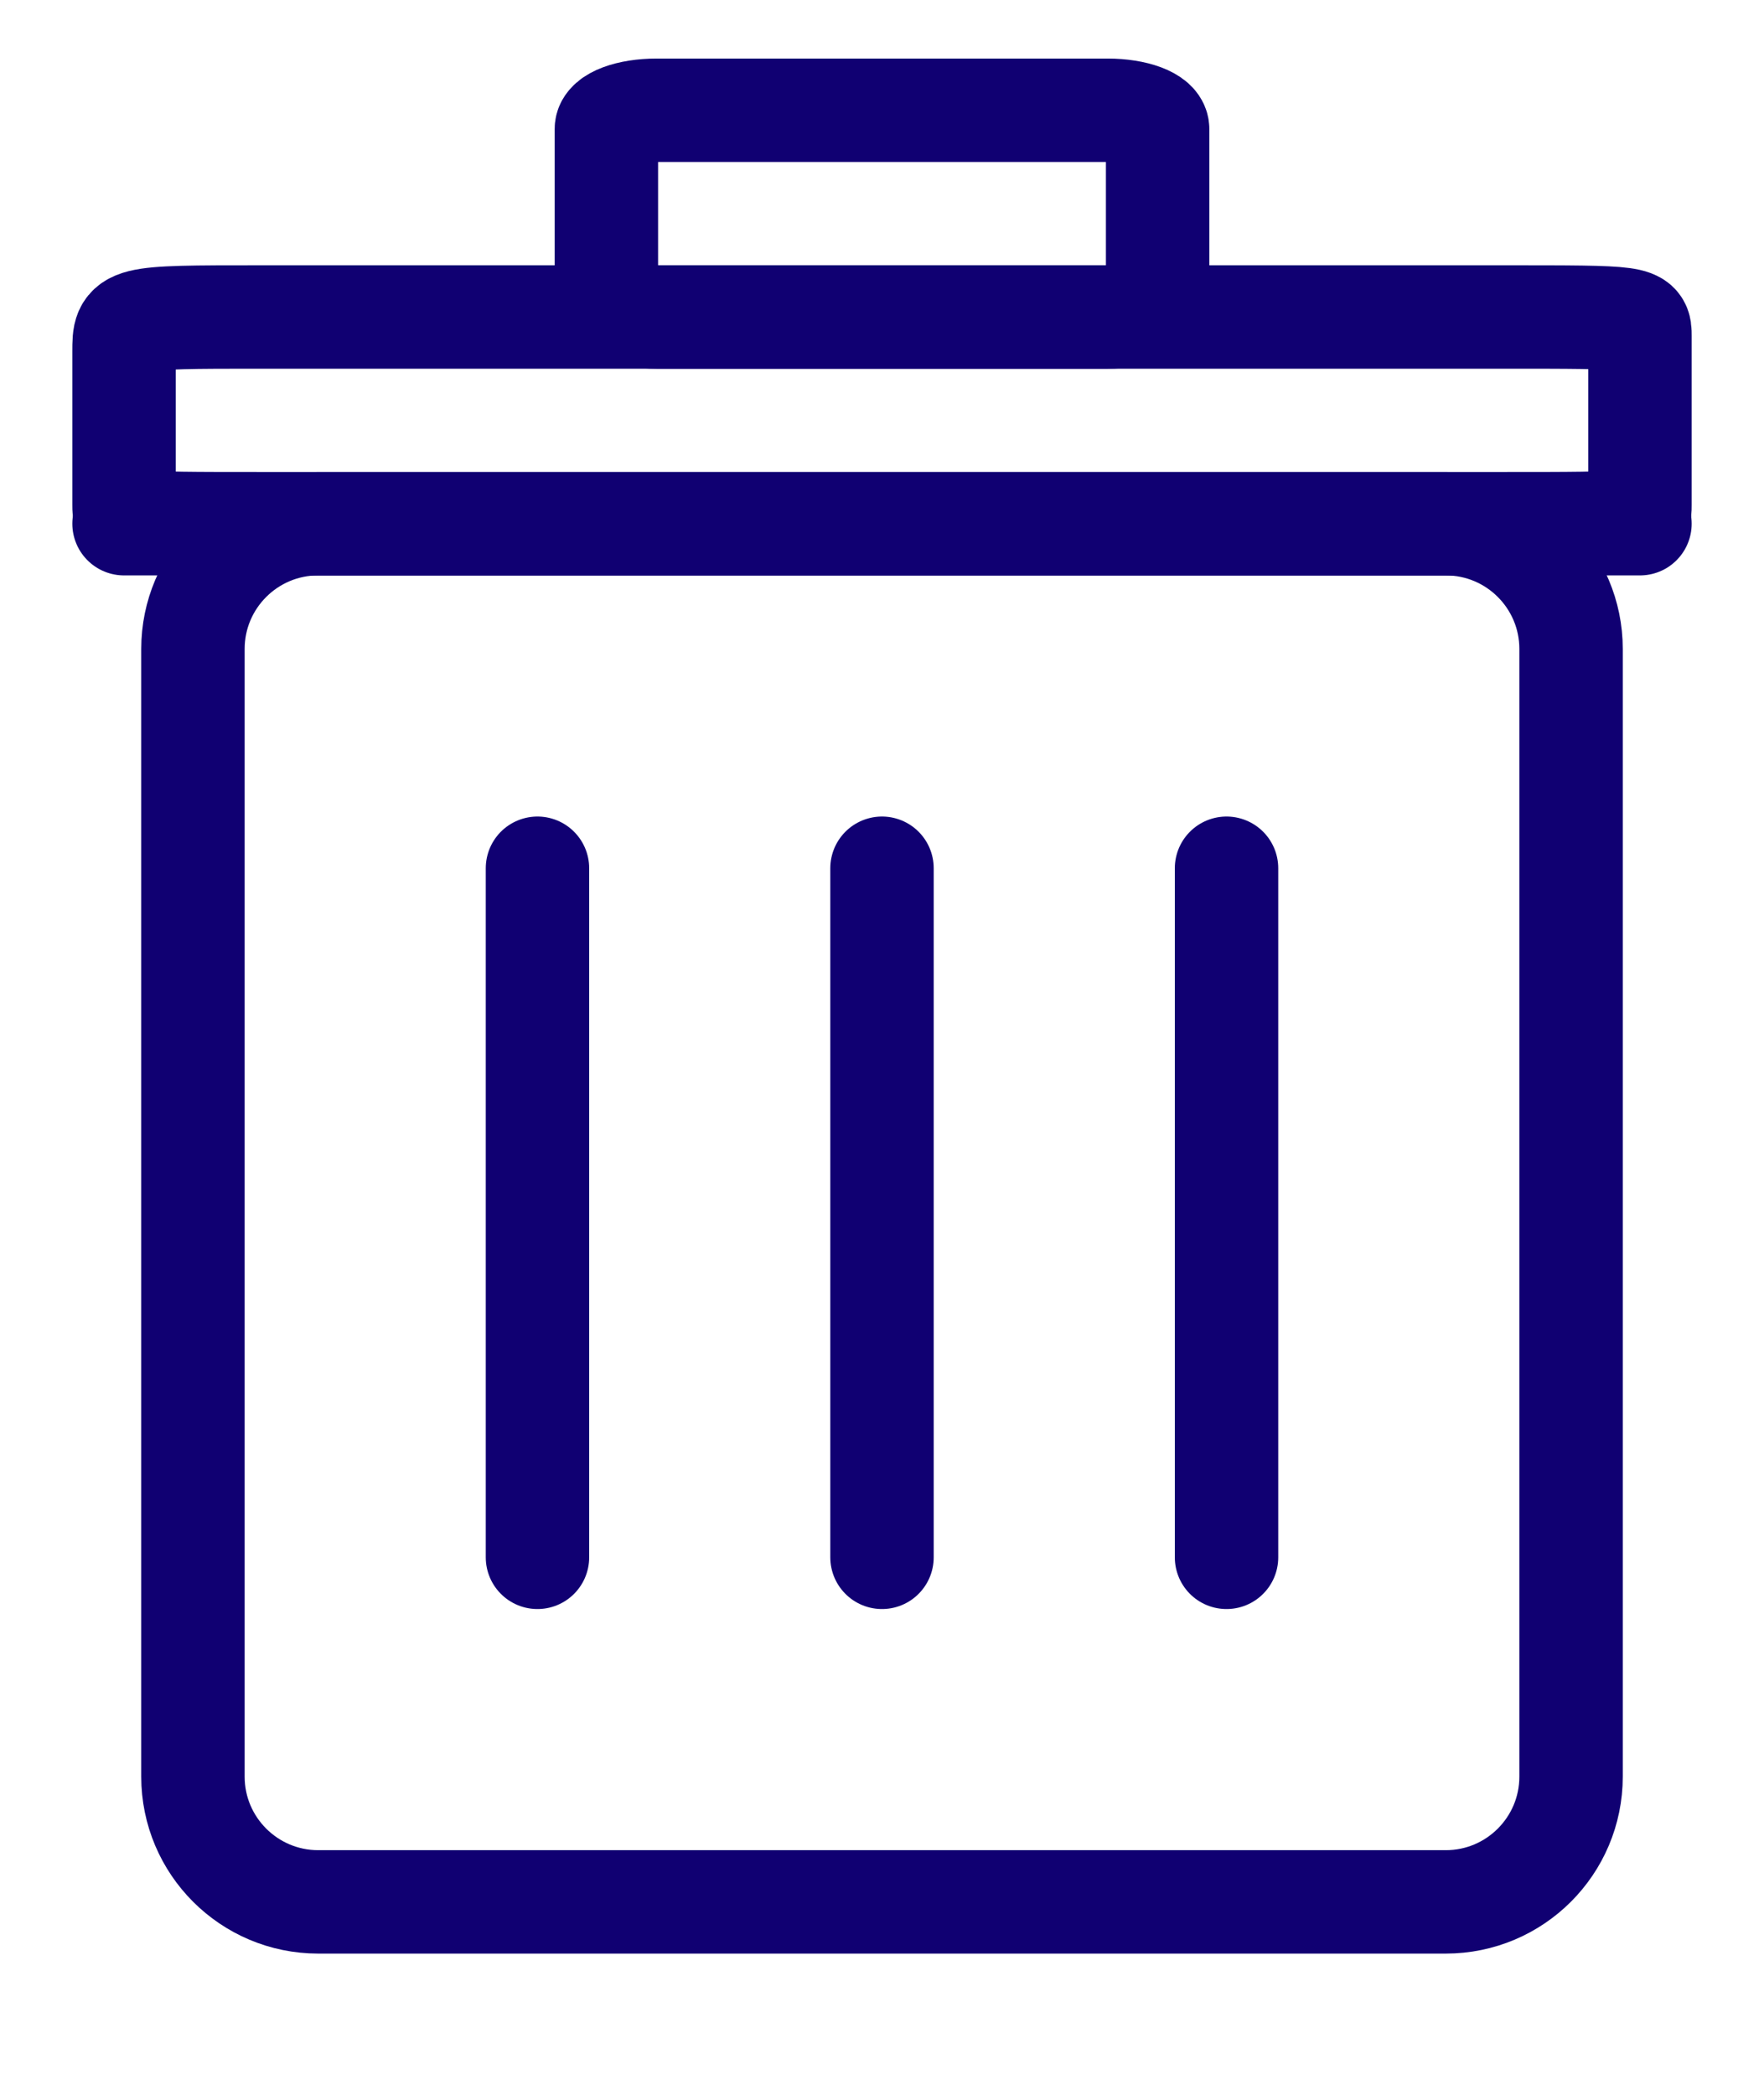 <svg width="16" height="19" viewBox="0 0 16 19" fill="none" xmlns="http://www.w3.org/2000/svg">
<path d="M13.114 4.75H2.886C2.259 4.75 1.75 5.259 1.75 5.886V16.114C1.75 16.741 2.259 17.25 2.886 17.25H13.114C13.741 17.25 14.25 16.741 14.25 16.114V5.886C14.25 5.259 13.741 4.75 13.114 4.75Z" stroke="#100072" stroke-width="0.938" stroke-miterlimit="10" stroke-linecap="square"/>
<path d="M13.625 2.875H2.375C1.125 2.875 1.125 2.875 1.125 3.188V4.58C1.125 4.75 1.125 4.75 2.375 4.75H13.625C14.875 4.75 14.875 4.75 14.875 4.58V3.045C14.875 2.875 14.875 2.875 13.625 2.875Z" stroke="#100072" stroke-width="0.938" stroke-miterlimit="10" stroke-linecap="square"/>
<path d="M4.875 7.875L4.875 14.125" stroke="#100072" stroke-width="0.938" stroke-miterlimit="10" stroke-linecap="round"/>
<path d="M8 7.875L8 14.125" stroke="#100072" stroke-width="0.938" stroke-miterlimit="10" stroke-linecap="round"/>
<path d="M11.125 7.875L11.125 14.125" stroke="#100072" stroke-width="0.938" stroke-miterlimit="10" stroke-linecap="round"/>
<path d="M1.125 4.75L14.875 4.75" stroke="#100072" stroke-width="0.938" stroke-miterlimit="10" stroke-linecap="round"/>
<path d="M10.046 1H5.955C5.704 1 5.5 1.076 5.5 1.17V2.705C5.5 2.799 5.704 2.875 5.955 2.875H10.046C10.296 2.875 10.5 2.799 10.5 2.705V1.17C10.5 1.076 10.296 1 10.046 1Z" stroke="#100072" stroke-width="0.938" stroke-miterlimit="10" stroke-linecap="square"/>
</svg>
